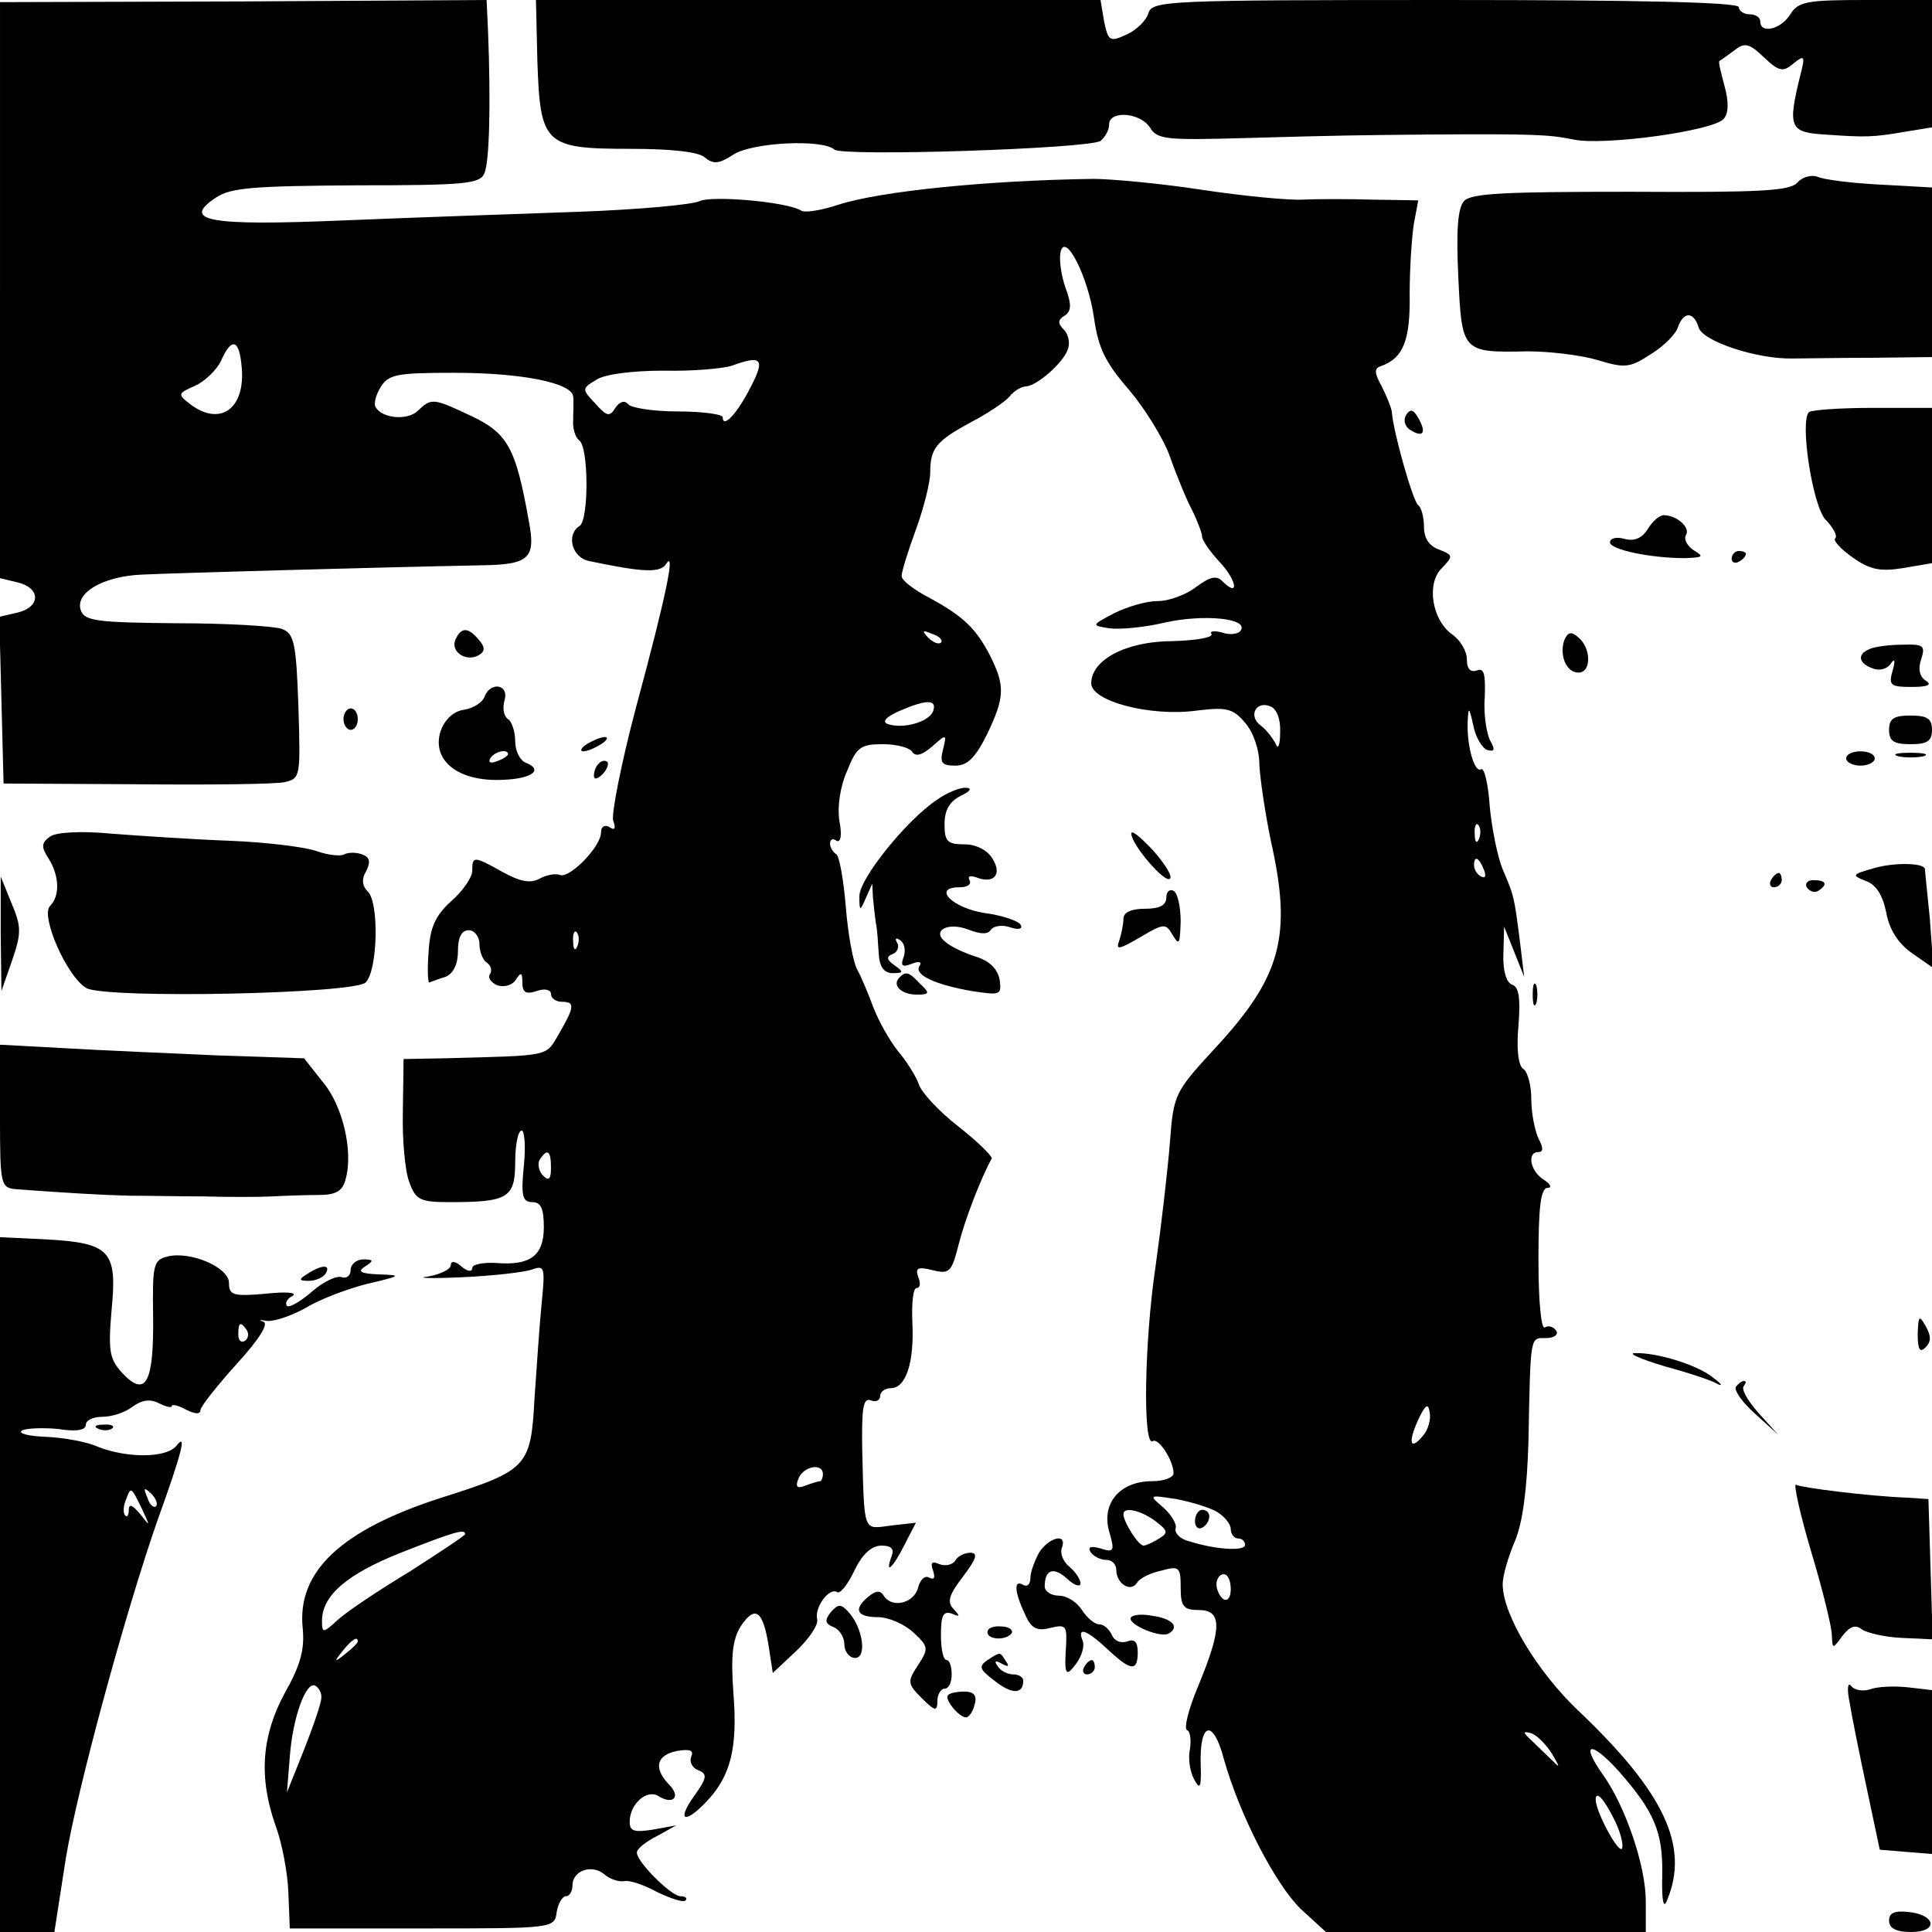 <?xml version="1.0" standalone="no"?>
<!DOCTYPE svg PUBLIC "-//W3C//DTD SVG 20010904//EN"
 "http://www.w3.org/TR/2001/REC-SVG-20010904/DTD/svg10.dtd">
<svg version="1.0" xmlns="http://www.w3.org/2000/svg"
 width="270pt" height="270pt" viewBox="0 0 270 270"
 preserveAspectRatio="xMidYMid meet">
<g transform="translate(0,270) scale(0.1,-0.1)"
fill="#000000" stroke="none">
<path d="M0 2295 l0 -403 25 -6 c32 -8 32 -34 0 -42 l-26 -6 3 -117 3 -116
185 -1 c102 -1 195 0 208 3 22 5 22 8 19 106 -3 88 -6 102 -23 108 -10 4 -77
8 -147 8 -110 1 -129 3 -134 18 -9 24 31 48 86 50 40 2 321 10 475 13 66 1 75
10 65 62 -18 101 -29 122 -79 146 -55 26 -57 26 -76 8 -14 -14 -50 -11 -59 5
-3 4 0 17 7 28 11 18 23 20 103 20 94 0 164 -14 166 -33 1 -6 0 -21 0 -33 -1
-11 3 -24 8 -28 14 -8 14 -112 1 -120 -19 -12 -11 -44 13 -49 76 -16 100 -17
108 -4 13 20 1 -41 -42 -200 -21 -79 -35 -151 -32 -159 4 -11 2 -14 -5 -9 -7
4 -12 1 -12 -7 0 -20 -43 -64 -57 -60 -7 3 -20 0 -29 -5 -13 -7 -27 -4 -51 9
-41 23 -43 23 -43 2 0 -9 -13 -28 -29 -42 -22 -20 -30 -36 -32 -71 -2 -25 -1
-44 1 -43 3 1 13 5 23 8 11 5 17 18 17 36 0 19 5 29 15 29 8 0 15 -9 15 -19 0
-11 5 -23 10 -26 6 -4 8 -11 5 -16 -4 -5 1 -12 10 -16 10 -3 21 0 26 8 7 11 9
10 9 -4 0 -14 5 -17 20 -12 11 4 20 2 20 -4 0 -6 7 -11 15 -11 19 0 18 -7 -4
-45 -19 -32 -9 -30 -161 -34 l-56 -1 -1 -73 c-1 -39 3 -84 9 -99 9 -25 15 -28
57 -28 81 0 91 6 91 56 0 24 4 44 9 44 4 0 6 -22 3 -50 -4 -41 -2 -50 12 -50
12 0 16 -9 16 -35 0 -40 -19 -54 -67 -50 -18 1 -33 -2 -33 -7 0 -6 -7 -5 -15
2 -9 8 -15 8 -15 2 0 -6 -15 -13 -32 -16 -18 -2 3 -3 47 -1 44 2 88 7 99 11
17 6 18 3 13 -47 -3 -30 -7 -90 -10 -133 -5 -96 -10 -101 -130 -139 -140 -45
-202 -103 -194 -182 3 -30 -3 -52 -25 -91 -32 -59 -37 -117 -13 -185 9 -24 17
-66 18 -94 l2 -50 185 0 c184 0 185 0 188 23 2 12 8 22 13 22 5 0 9 7 9 15 0
21 27 30 44 16 8 -7 20 -11 28 -10 7 2 28 -5 46 -15 19 -9 36 -15 40 -12 3 3
0 6 -7 6 -13 0 -61 48 -61 61 0 5 12 15 28 23 l27 15 -33 -6 c-26 -4 -32 -2
-32 11 0 25 24 46 40 36 21 -13 32 -1 15 16 -22 23 -18 41 11 47 18 3 24 1 20
-8 -3 -8 2 -16 10 -19 13 -5 12 -11 -6 -36 -25 -35 -13 -40 18 -7 33 35 43 74
37 150 -4 54 -1 76 10 94 20 30 31 23 39 -26 l6 -39 32 30 c18 17 32 37 30 45
-4 17 17 45 28 38 4 -3 15 11 24 30 11 23 24 35 38 35 14 0 18 -5 14 -15 -10
-27 2 -16 18 16 l16 31 -35 -4 c-39 -5 -37 -12 -40 104 -1 60 1 75 12 71 7 -3
13 0 13 6 0 6 7 11 15 11 21 0 33 36 30 93 -1 26 1 47 6 47 5 0 6 7 2 16 -4
12 0 14 20 9 24 -6 27 -3 37 37 9 35 31 92 46 119 1 3 -19 23 -47 45 -27 21
-52 48 -55 59 -4 11 -17 32 -29 46 -12 15 -27 42 -34 60 -7 19 -17 43 -23 54
-6 11 -13 50 -16 88 -3 37 -9 70 -13 73 -5 3 -9 10 -9 15 0 6 4 8 9 4 6 -3 8
8 4 28 -3 19 1 48 11 70 13 33 19 37 50 37 19 0 38 -5 41 -11 5 -7 14 -4 28 8
20 18 20 17 15 -4 -5 -19 -2 -23 17 -23 17 0 28 11 44 43 25 52 26 68 5 110
-20 39 -38 56 -86 82 -21 11 -38 24 -38 30 0 6 9 35 20 65 11 30 20 66 20 80
0 34 9 44 57 70 23 12 47 28 54 36 6 8 17 14 23 14 15 1 51 32 58 51 4 9 1 22
-5 28 -9 9 -9 14 1 20 9 6 10 15 1 39 -6 17 -9 39 -7 49 6 31 39 -34 47 -92 6
-42 16 -62 49 -100 22 -26 48 -68 57 -93 9 -26 23 -60 31 -75 8 -16 14 -33 14
-37 0 -5 11 -21 25 -36 24 -26 27 -50 3 -26 -8 8 -17 6 -36 -8 -14 -11 -38
-20 -54 -20 -16 0 -43 -8 -61 -17 -32 -17 -32 -17 -7 -21 14 -2 49 1 78 8 54
12 117 6 106 -11 -3 -5 -15 -7 -26 -3 -11 3 -18 2 -15 -2 3 -5 -22 -9 -54 -10
-65 0 -114 -26 -114 -59 0 -25 83 -47 148 -38 41 5 50 3 67 -17 12 -14 20 -38
20 -59 1 -20 8 -67 16 -106 30 -133 15 -190 -79 -291 -55 -60 -57 -63 -62
-130 -3 -38 -12 -116 -20 -173 -16 -107 -18 -254 -4 -245 8 5 29 -27 29 -45 0
-6 -14 -11 -30 -11 -45 0 -71 -31 -60 -70 8 -28 7 -30 -12 -24 -14 4 -18 2
-14 -5 4 -6 14 -11 22 -11 8 0 14 -6 14 -14 0 -19 20 -32 29 -18 3 6 19 14 34
17 25 7 27 5 27 -24 0 -26 4 -31 25 -31 33 0 33 -25 0 -105 -14 -33 -21 -61
-16 -63 4 -1 6 -13 4 -26 -3 -14 0 -32 6 -43 8 -15 10 -11 9 20 -2 60 17 66
32 10 22 -79 72 -176 108 -211 l35 -32 223 0 224 0 0 43 c0 49 -28 132 -60
177 -32 45 -17 48 22 5 50 -57 62 -85 61 -145 -1 -38 2 -49 7 -35 31 75 -4
150 -124 264 -58 55 -106 135 -106 177 0 12 8 39 17 60 11 26 17 72 19 139 3
152 2 145 25 145 11 0 17 5 14 10 -4 6 -11 8 -16 5 -5 -4 -9 35 -9 94 0 74 3
101 13 101 6 0 4 5 -5 11 -19 11 -25 39 -8 39 7 0 7 6 0 19 -5 11 -10 35 -10
55 0 19 -5 38 -11 42 -7 4 -10 27 -7 60 3 38 1 55 -9 58 -8 3 -13 20 -12 43
l1 38 14 -35 14 -35 -6 50 c-8 62 -8 63 -24 100 -7 17 -15 56 -18 87 -2 32 -8
56 -12 53 -9 -6 -20 31 -19 65 1 23 2 23 8 -4 3 -16 12 -31 19 -34 11 -3 12 0
4 14 -5 11 -9 38 -7 61 1 31 -1 40 -11 36 -9 -3 -14 2 -14 15 0 12 -9 27 -20
35 -29 20 -37 72 -15 93 16 17 16 18 -4 26 -14 5 -21 16 -21 32 0 14 -4 27 -8
30 -7 4 -35 102 -37 131 -1 6 -7 21 -14 35 -10 18 -11 25 -2 28 32 11 42 36
41 101 0 36 3 81 6 99 l6 32 -63 1 c-35 1 -80 1 -99 0 -19 -1 -83 5 -142 14
-59 9 -127 15 -150 15 -146 -2 -297 -17 -356 -36 -24 -8 -48 -12 -53 -8 -20
12 -124 21 -141 13 -10 -5 -86 -12 -170 -15 -84 -3 -231 -8 -327 -12 -189 -8
-229 -1 -179 32 21 14 54 16 196 17 152 0 173 2 179 17 7 16 9 98 5 199 l-2
43 -340 -2 -340 -1 0 -402z m338 -111 c4 -56 -31 -80 -72 -49 -18 14 -18 15 7
26 13 6 30 22 36 35 15 34 26 30 29 -12z m711 -25 c-18 -36 -39 -59 -39 -42 0
4 -28 8 -63 8 -34 0 -65 5 -69 10 -5 6 -12 4 -18 -5 -8 -13 -12 -12 -28 6 -19
20 -19 21 1 33 11 8 51 13 94 13 41 -1 84 3 96 7 41 15 47 10 26 -30z m266
-357 c-3 -3 -11 0 -18 7 -9 10 -8 11 6 5 10 -3 15 -9 12 -12z m-11 -96 c-6
-15 -41 -25 -63 -18 -9 3 -3 10 15 18 39 17 54 17 48 0z m485 -30 c0 -17 -3
-24 -6 -16 -4 8 -13 20 -21 26 -18 13 -7 35 13 27 9 -3 15 -18 14 -37z m278
-148 c-3 -8 -6 -5 -6 6 -1 11 2 17 5 13 3 -3 4 -12 1 -19z m7 -44 c3 -8 2 -12
-4 -9 -6 3 -10 10 -10 16 0 14 7 11 14 -7z m-1267 -106 c-3 -8 -6 -5 -6 6 -1
11 2 17 5 13 3 -3 4 -12 1 -19z m-37 -310 c0 -16 -3 -19 -11 -11 -6 6 -8 16
-5 22 11 17 16 13 16 -11z m1219 -374 c-18 -22 -22 -11 -7 22 10 21 14 24 16
10 2 -9 -2 -24 -9 -32z m-839 -54 c0 -5 -2 -10 -4 -10 -2 0 -12 -3 -20 -6 -12
-5 -15 -2 -10 10 7 17 34 22 34 6z m551 -53 c11 -7 19 -17 19 -24 0 -7 5 -13
10 -13 6 0 10 -4 10 -9 0 -9 -40 -7 -78 5 -13 3 -21 12 -19 18 2 6 -6 19 -17
29 -21 18 -21 18 18 12 21 -4 47 -12 57 -18z m-86 -13 c17 -13 18 -16 5 -24
-8 -5 -18 -10 -22 -10 -7 0 -28 33 -28 44 0 11 25 5 45 -10z m-965 -18 c0 -2
-35 -25 -77 -52 -43 -26 -88 -56 -100 -67 -22 -20 -23 -20 -23 -1 1 35 35 64
110 94 74 29 90 34 90 26z m1070 -77 c0 -11 -4 -17 -10 -14 -5 3 -10 13 -10
21 0 8 5 14 10 14 6 0 10 -9 10 -21z m-1220 -73 c0 -2 -8 -10 -17 -17 -16 -13
-17 -12 -4 4 13 16 21 21 21 13z m-51 -79 c0 -7 -11 -39 -24 -72 l-24 -60 4
50 c4 55 23 107 36 99 5 -3 9 -11 8 -17z m1720 -78 c11 -19 12 -21 0 -9 -8 8
-21 20 -29 28 -12 11 -12 13 -1 10 8 -2 21 -15 30 -29z m86 -90 c9 -17 14 -36
12 -42 -4 -10 -37 51 -37 68 0 13 11 2 25 -26z"/>
<path d="M1670 574 c0 -8 5 -12 10 -9 6 3 10 10 10 16 0 5 -4 9 -10 9 -5 0
-10 -7 -10 -16z"/>
<path d="M751 2614 c4 -116 10 -122 130 -122 56 0 95 -4 104 -12 12 -10 20 -9
40 4 26 17 124 22 141 7 11 -10 353 1 372 12 6 5 12 15 12 23 0 20 43 17 57
-4 10 -17 23 -18 130 -15 143 4 157 4 258 5 149 1 170 0 204 -7 42 -9 196 12
210 29 7 8 7 24 1 46 -5 19 -9 34 -7 35 1 0 10 7 20 14 15 12 21 11 42 -9 21
-20 27 -21 41 -9 16 13 17 11 10 -16 -18 -73 -15 -80 34 -83 57 -4 67 -4 113
4 l37 6 0 89 0 89 -93 0 c-81 0 -94 -2 -105 -20 -13 -21 -42 -28 -42 -10 0 6
-7 10 -15 10 -8 0 -15 5 -15 10 0 7 -143 10 -409 10 -390 0 -410 -1 -416 -18
-3 -11 -17 -24 -30 -30 -24 -11 -26 -10 -32 18 l-5 30 -395 0 -394 0 2 -86z"/>
<path d="M2512 2445 c-10 -12 -53 -14 -233 -13 -176 0 -223 -2 -233 -13 -9
-10 -11 -42 -8 -106 5 -105 5 -106 97 -104 29 0 73 -5 97 -12 39 -12 46 -11
75 8 18 11 35 28 38 38 8 22 22 22 29 -1 6 -19 81 -44 131 -43 17 0 67 1 113
1 l82 1 0 119 0 118 -72 4 c-40 2 -80 7 -88 11 -8 3 -21 0 -28 -8z"/>
<path d="M1965 2120 c-4 -7 -2 -16 6 -21 18 -11 23 -4 11 17 -7 12 -11 13 -17
4z"/>
<path d="M2528 2124 c-13 -13 5 -130 23 -150 11 -11 17 -23 14 -26 -4 -3 7
-15 24 -27 24 -17 38 -20 70 -15 l41 7 0 108 0 109 -83 0 c-46 0 -86 -3 -89
-6z"/>
<path d="M2303 1961 c-8 -13 -19 -18 -33 -14 -11 3 -20 1 -20 -5 0 -10 56 -22
105 -22 25 1 27 2 12 11 -9 6 -14 15 -11 21 7 10 -12 28 -31 28 -6 0 -16 -9
-22 -19z"/>
<path d="M2420 1919 c0 -5 5 -7 10 -4 6 3 10 8 10 11 0 2 -4 4 -10 4 -5 0 -10
-5 -10 -11z"/>
<path d="M636 1805 c-6 -17 17 -31 34 -20 8 5 8 11 -1 21 -15 18 -25 18 -33
-1z"/>
<path d="M2186 1805 c-7 -21 3 -45 20 -45 18 0 18 34 0 49 -10 9 -15 8 -20 -4z"/>
<path d="M2613 1793 c-18 -7 -16 -20 4 -27 9 -4 20 -1 25 6 6 9 7 5 3 -9 -6
-21 -3 -23 27 -23 22 0 29 3 19 9 -8 5 -11 16 -6 30 6 19 3 21 -27 20 -18 0
-39 -3 -45 -6z"/>
<path d="M677 1726 c-3 -8 -16 -16 -29 -18 -14 -2 -26 -13 -32 -29 -13 -39 20
-69 78 -69 46 0 68 13 41 24 -8 3 -15 16 -15 30 0 14 -5 28 -10 31 -6 4 -8 15
-5 26 7 23 -20 27 -28 5z m33 -80 c0 -2 -7 -7 -16 -10 -8 -3 -12 -2 -9 4 6 10
25 14 25 6z"/>
<path d="M480 1695 c0 -8 5 -15 10 -15 6 0 10 7 10 15 0 8 -4 15 -10 15 -5 0
-10 -7 -10 -15z"/>
<path d="M2640 1680 c0 -16 7 -20 30 -20 23 0 30 4 30 20 0 16 -7 20 -30 20
-23 0 -30 -4 -30 -20z"/>
<path d="M820 1660 c-8 -5 -10 -10 -5 -10 6 0 17 5 25 10 8 5 11 10 5 10 -5 0
-17 -5 -25 -10z"/>
<path d="M2580 1640 c0 -5 9 -10 20 -10 11 0 20 5 20 10 0 6 -9 10 -20 10 -11
0 -20 -4 -20 -10z"/>
<path d="M2653 1643 c9 -2 25 -2 35 0 9 3 1 5 -18 5 -19 0 -27 -2 -17 -5z"/>
<path d="M837 1633 c-4 -3 -7 -11 -7 -17 0 -6 5 -5 12 2 6 6 9 14 7 17 -3 3
-9 2 -12 -2z"/>
<path d="M1309 1582 c-42 -28 -109 -111 -108 -135 0 -21 1 -21 9 -2 l9 20 1
-20 c1 -11 3 -27 4 -35 2 -8 3 -27 4 -42 1 -19 7 -28 20 -28 15 0 15 2 2 11
-11 8 -12 12 -2 16 6 2 9 10 6 15 -4 7 -2 8 4 4 6 -4 8 -14 5 -23 -5 -13 -2
-15 11 -10 10 4 15 3 11 -3 -8 -12 21 -26 73 -35 40 -6 42 -6 39 16 -3 15 -14
26 -33 32 -16 5 -35 14 -42 20 -21 16 2 29 31 18 18 -7 28 -7 32 0 4 5 16 7
27 3 12 -4 18 -2 14 4 -3 5 -26 13 -50 16 -45 7 -74 36 -35 36 11 0 17 4 14
10 -3 5 0 7 9 4 25 -10 37 4 23 26 -7 12 -23 20 -39 20 -24 0 -28 4 -28 28 0
20 7 32 23 40 13 6 16 11 7 11 -8 1 -27 -7 -41 -17z"/>
<path d="M70 1531 c-12 -9 -13 -14 -2 -31 15 -24 16 -52 2 -66 -14 -14 24
-100 51 -115 29 -15 374 -8 390 8 17 17 19 112 3 127 -8 8 -9 18 -2 29 6 13 5
19 -6 23 -8 3 -19 3 -25 0 -5 -3 -22 -1 -37 4 -15 6 -71 13 -123 15 -53 2
-127 7 -166 10 -42 4 -76 2 -85 -4z"/>
<path d="M1581 1535 c0 -15 47 -70 54 -63 4 3 -7 21 -24 40 -17 18 -30 29 -30
23z"/>
<path d="M2620 1487 c-32 -9 -33 -10 -13 -18 15 -5 24 -20 29 -44 4 -23 16
-43 36 -57 l30 -21 -5 69 c-4 38 -7 70 -7 70 -2 8 -42 9 -70 1z"/>
<path d="M2475 1470 c-3 -5 -1 -10 4 -10 6 0 11 5 11 10 0 6 -2 10 -4 10 -3 0
-8 -4 -11 -10z"/>
<path d="M1 1395 l1 -80 15 43 c13 38 13 47 -1 80 l-15 37 0 -80z"/>
<path d="M2525 1460 c4 -6 11 -8 16 -5 14 9 11 15 -7 15 -8 0 -12 -5 -9 -10z"/>
<path d="M1630 1446 c0 -11 -9 -16 -30 -16 -19 0 -30 -5 -30 -14 0 -8 -3 -22
-6 -31 -5 -13 0 -12 29 5 34 20 36 20 46 3 9 -15 10 -12 11 19 0 20 -4 40 -10
43 -5 3 -10 -1 -10 -9z"/>
<path d="M1257 1334 c-11 -11 3 -24 24 -24 18 0 19 2 5 15 -16 17 -20 18 -29
9z"/>
<path d="M2142 1310 c0 -14 2 -19 5 -12 2 6 2 18 0 25 -3 6 -5 1 -5 -13z"/>
<path d="M0 1140 c0 -97 1 -100 23 -102 69 -5 117 -8 157 -9 25 0 72 -1 105
-1 33 -1 76 -1 95 0 19 1 49 2 66 2 24 0 33 6 37 22 11 39 -4 103 -32 136
l-26 33 -120 4 c-66 3 -162 7 -212 10 l-93 5 0 -100z"/>
<path d="M0 485 l0 -485 38 0 38 0 16 103 c16 97 83 343 128 472 35 97 41 123
27 105 -14 -18 -69 -18 -110 -2 -15 7 -48 13 -73 14 -25 1 -40 5 -33 9 6 3 29
4 50 2 25 -4 39 -2 39 6 0 6 10 11 23 11 13 0 32 6 42 14 14 10 25 11 37 5 10
-5 18 -7 18 -4 0 3 9 1 20 -5 12 -6 20 -7 20 -1 0 5 23 34 50 64 32 35 46 57
38 60 -7 2 -5 3 5 1 10 -1 34 7 54 18 19 12 59 27 87 34 47 11 48 12 16 13
-26 1 -31 4 -20 11 13 8 12 10 -2 10 -10 0 -18 -7 -18 -15 0 -8 -6 -12 -12
-10 -7 3 -26 -6 -42 -20 -16 -14 -32 -23 -35 -20 -3 4 0 10 8 14 7 5 -10 6
-38 3 -45 -4 -51 -2 -51 15 0 22 -54 45 -86 37 -20 -5 -21 -12 -20 -84 1 -92
-10 -114 -43 -79 -18 20 -20 30 -15 89 8 82 -2 93 -92 98 l-64 3 0 -486z m345
356 c3 -5 2 -12 -3 -15 -5 -3 -9 1 -9 9 0 17 3 19 12 6z m-146 -251 c11 -24
11 -24 -3 -6 -11 13 -16 15 -16 6 0 -7 -2 -11 -5 -8 -3 3 -3 13 1 22 7 19 7
19 23 -14z m19 5 c-3 -3 -9 2 -12 12 -6 14 -5 15 5 6 7 -7 10 -15 7 -18z"/>
<path d="M430 920 c-13 -8 -13 -10 2 -10 9 0 20 5 23 10 8 13 -5 13 -25 0z"/>
<path d="M2680 836 c0 -22 3 -27 11 -19 8 8 8 16 0 30 -9 16 -10 14 -11 -11z"/>
<path d="M2325 791 c33 -9 67 -20 75 -25 8 -4 6 0 -5 8 -21 18 -79 36 -110 35
-11 0 7 -8 40 -18z"/>
<path d="M2426 762 c-3 -5 9 -22 27 -38 l32 -29 -28 31 c-15 17 -24 33 -20 37
3 4 4 7 0 7 -3 0 -8 -4 -11 -8z"/>
<path d="M138 703 c7 -3 16 -2 19 1 4 3 -2 6 -13 5 -11 0 -14 -3 -6 -6z"/>
<path d="M2531 532 c16 -53 29 -106 29 -117 1 -20 1 -20 15 -1 10 13 18 16 27
9 7 -5 32 -11 56 -12 l43 -2 -3 98 -3 98 -30 2 c-54 2 -148 14 -155 18 -4 3 5
-39 21 -93z"/>
<path d="M1452 530 c-6 -11 -12 -27 -12 -35 0 -9 -4 -13 -10 -10 -13 8 -13 -8
2 -40 9 -21 17 -25 36 -20 21 5 23 3 22 -22 -3 -44 -1 -48 14 -28 8 11 12 25
9 32 -8 20 5 16 35 -12 33 -31 42 -31 42 -4 0 15 -5 19 -15 15 -9 -3 -18 1
-21 9 -4 8 -11 15 -18 15 -6 0 -17 9 -24 20 -7 11 -21 20 -32 20 -11 0 -20 6
-20 13 0 24 13 28 32 10 10 -9 18 -11 18 -6 0 6 -7 16 -15 23 -9 7 -14 19 -11
27 8 21 -18 15 -32 -7z"/>
<path d="M1335 519 c-4 -6 -14 -8 -22 -5 -11 5 -13 2 -9 -9 3 -10 2 -13 -5
-10 -6 4 -13 -2 -16 -14 -6 -22 -37 -29 -48 -11 -5 8 -11 7 -21 -1 -22 -18
-17 -29 13 -29 15 0 37 -10 49 -21 22 -20 22 -23 7 -46 -15 -23 -15 -26 5 -46
19 -19 22 -19 22 -4 0 9 5 17 10 17 6 0 10 9 10 20 0 11 -3 20 -7 20 -5 0 -8
16 -8 35 0 27 3 34 15 30 12 -5 12 -4 3 6 -10 10 -7 20 13 46 19 25 21 33 10
33 -8 0 -18 -5 -21 -11z"/>
<path d="M1161 447 c-9 -12 -8 -16 4 -21 8 -3 15 -14 15 -24 0 -10 7 -19 15
-19 17 0 11 43 -10 65 -10 11 -14 10 -24 -1z"/>
<path d="M1580 438 c0 -10 42 -27 53 -21 16 9 6 21 -23 25 -16 3 -30 1 -30 -4z"/>
<path d="M1380 419 c0 -11 27 -12 34 -1 2 4 -4 9 -15 9 -10 1 -19 -2 -19 -8z"/>
<path d="M1380 380 c-13 -9 -11 -13 10 -29 24 -19 40 -19 40 0 0 5 -6 9 -14 9
-8 0 -18 5 -22 12 -5 7 -3 8 6 3 9 -5 11 -4 6 3 -9 14 -7 14 -26 2z"/>
<path d="M1515 370 c-3 -5 -1 -10 4 -10 6 0 11 5 11 10 0 6 -2 10 -4 10 -3 0
-8 -4 -11 -10z"/>
<path d="M2585 320 c3 -19 14 -73 24 -120 l18 -85 36 -3 37 -3 0 114 0 115
-34 4 c-19 2 -43 1 -53 -3 -10 -3 -22 -1 -26 5 -5 6 -6 -5 -2 -24z"/>
<path d="M1325 331 c-6 -5 15 -31 25 -31 4 0 10 8 12 18 4 12 -1 18 -14 18
-10 0 -21 -2 -23 -5z"/>
<path d="M2640 16 c0 -11 10 -16 31 -16 38 0 35 24 -4 28 -19 2 -27 -1 -27
-12z"/>
</g>
</svg>
